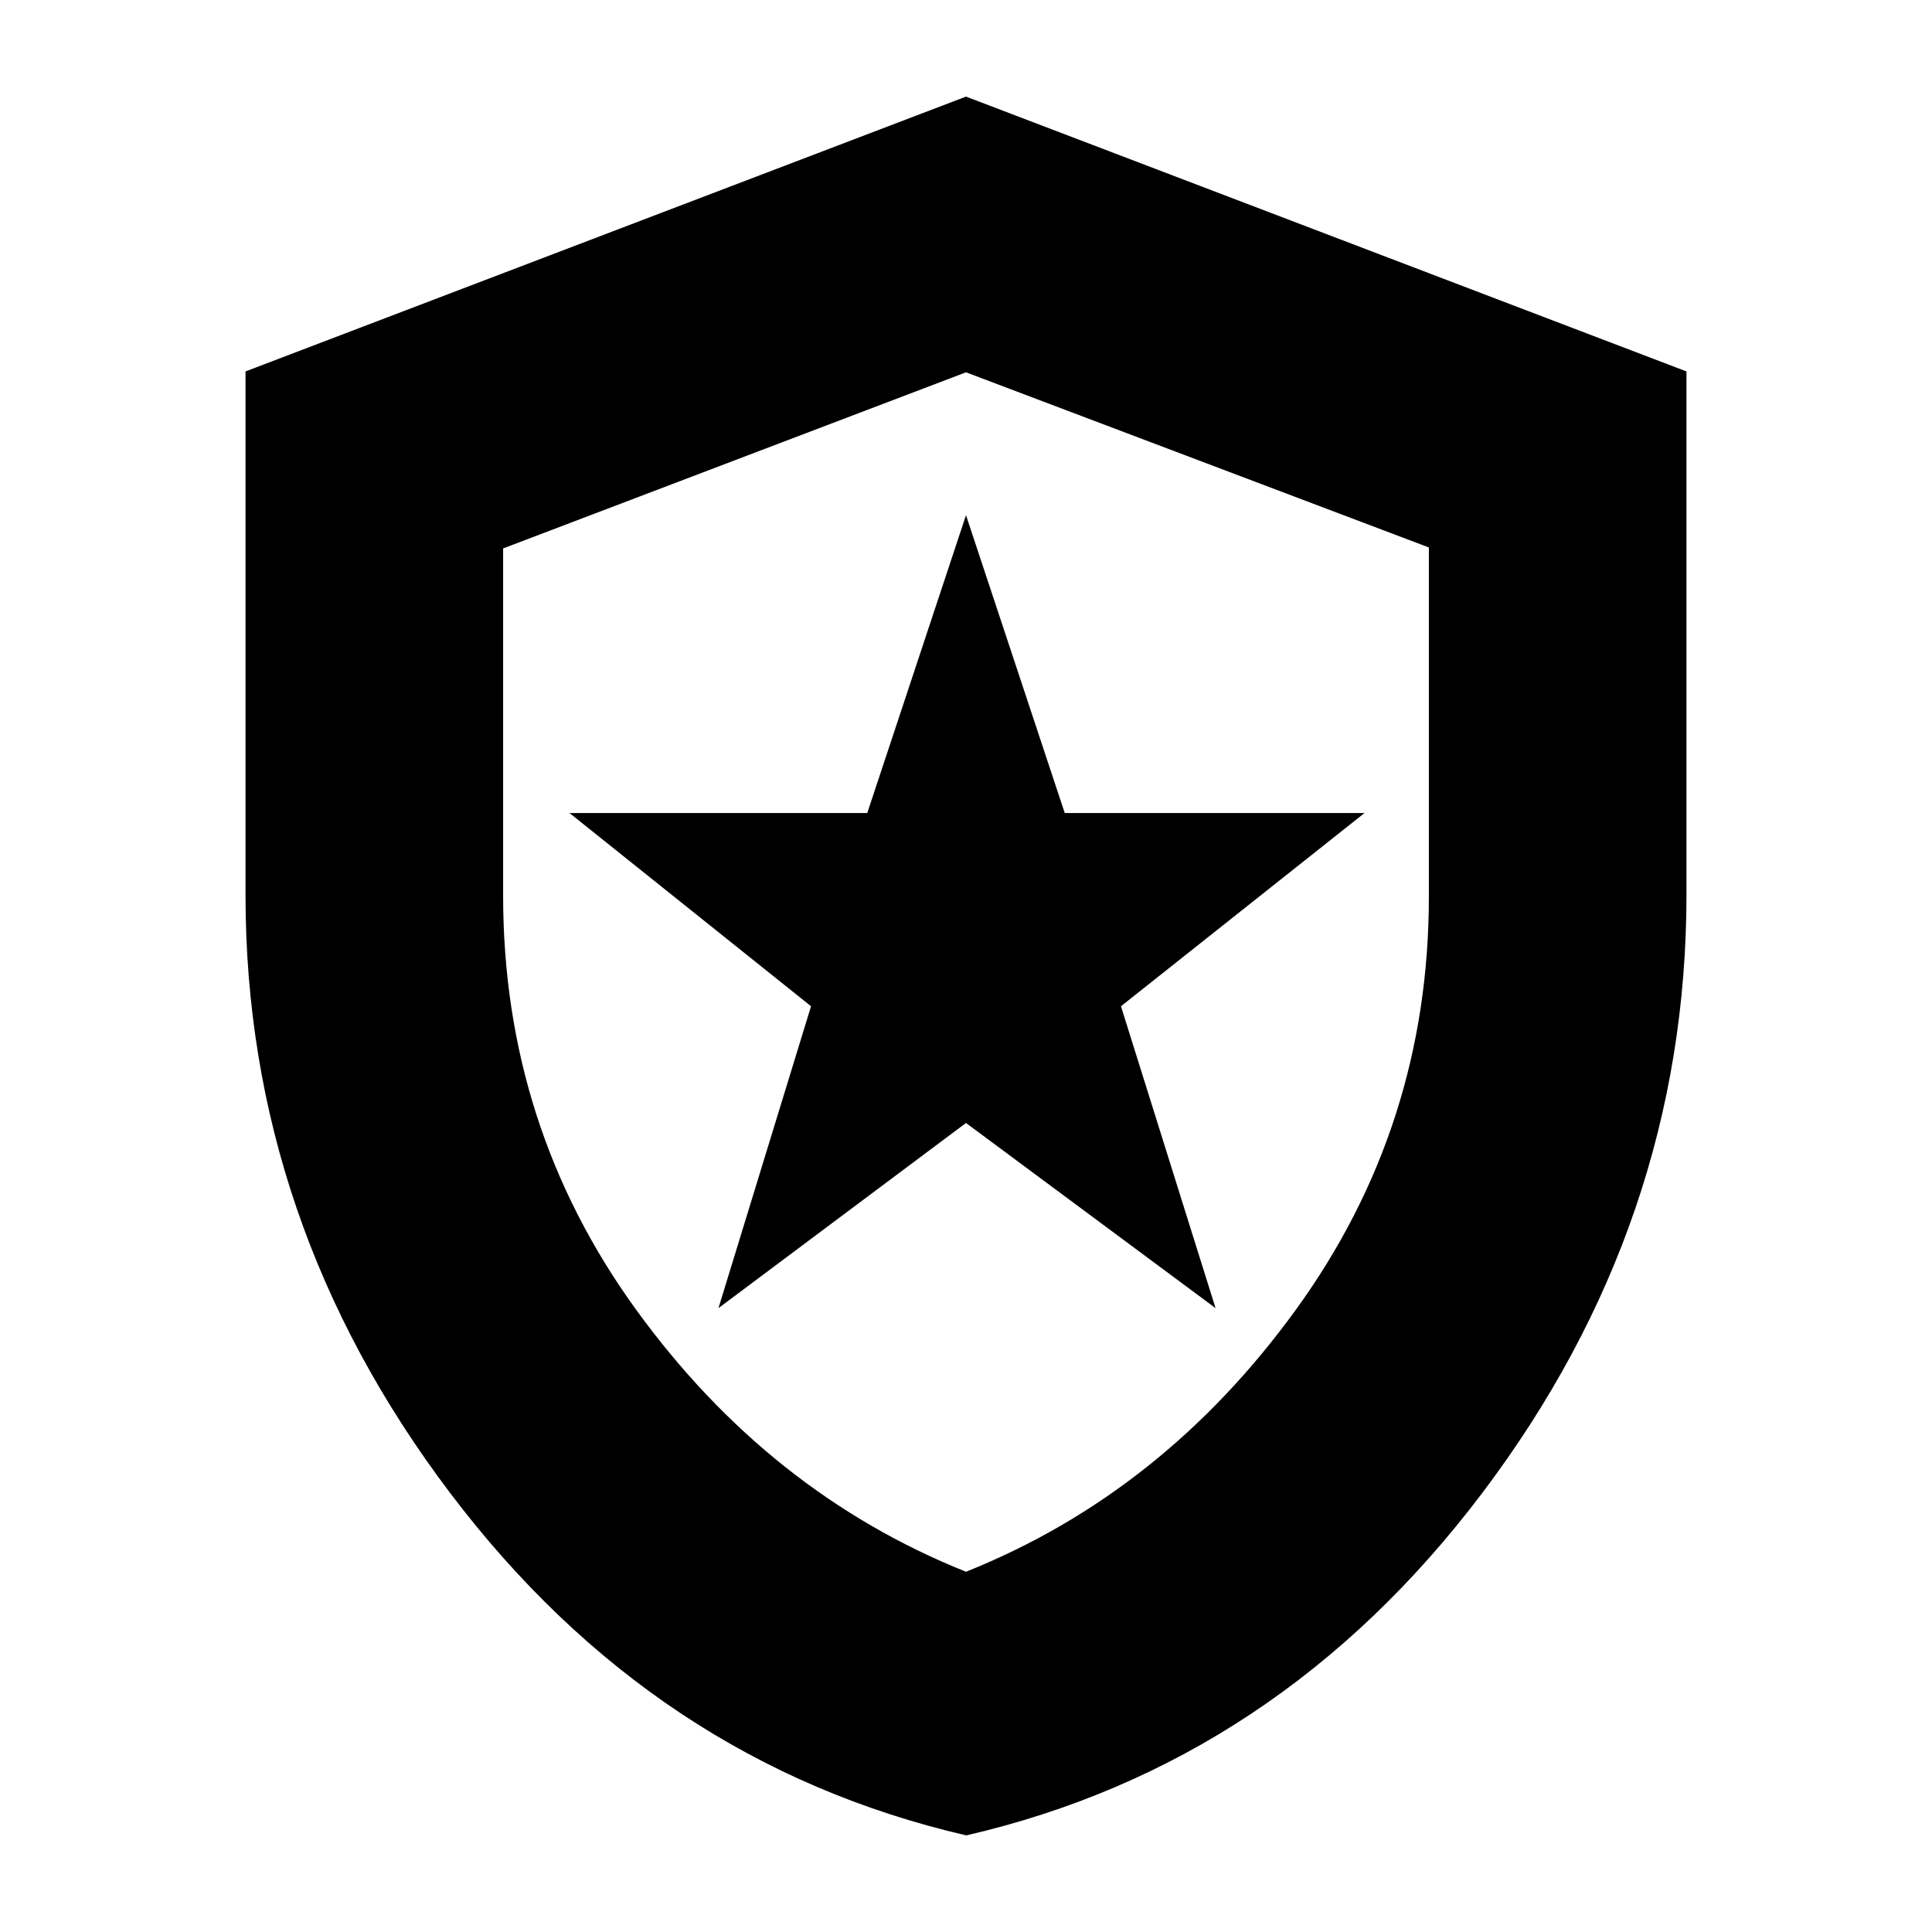 <svg xmlns="http://www.w3.org/2000/svg" height="20" viewBox="0 -960 960 960" width="20"><path d="m357-310 123-92 124 92-47-150 121-96H529.07L480-704l-49.07 148H283l120 96-46 150ZM480.15-48Q325.23-83.81 223.62-218.2 122-352.6 122-515.16v-260.28L480-912l358 136.56v259.84q0 163.12-101.47 297.45Q635.07-83.81 480.15-48ZM480-179q98-39.25 164-130.33 66-91.08 66-205.16v-173.48L480-775l-230 87.51v172.54q0 114.54 66 205.62T480-179Zm0-298Z"/></svg>